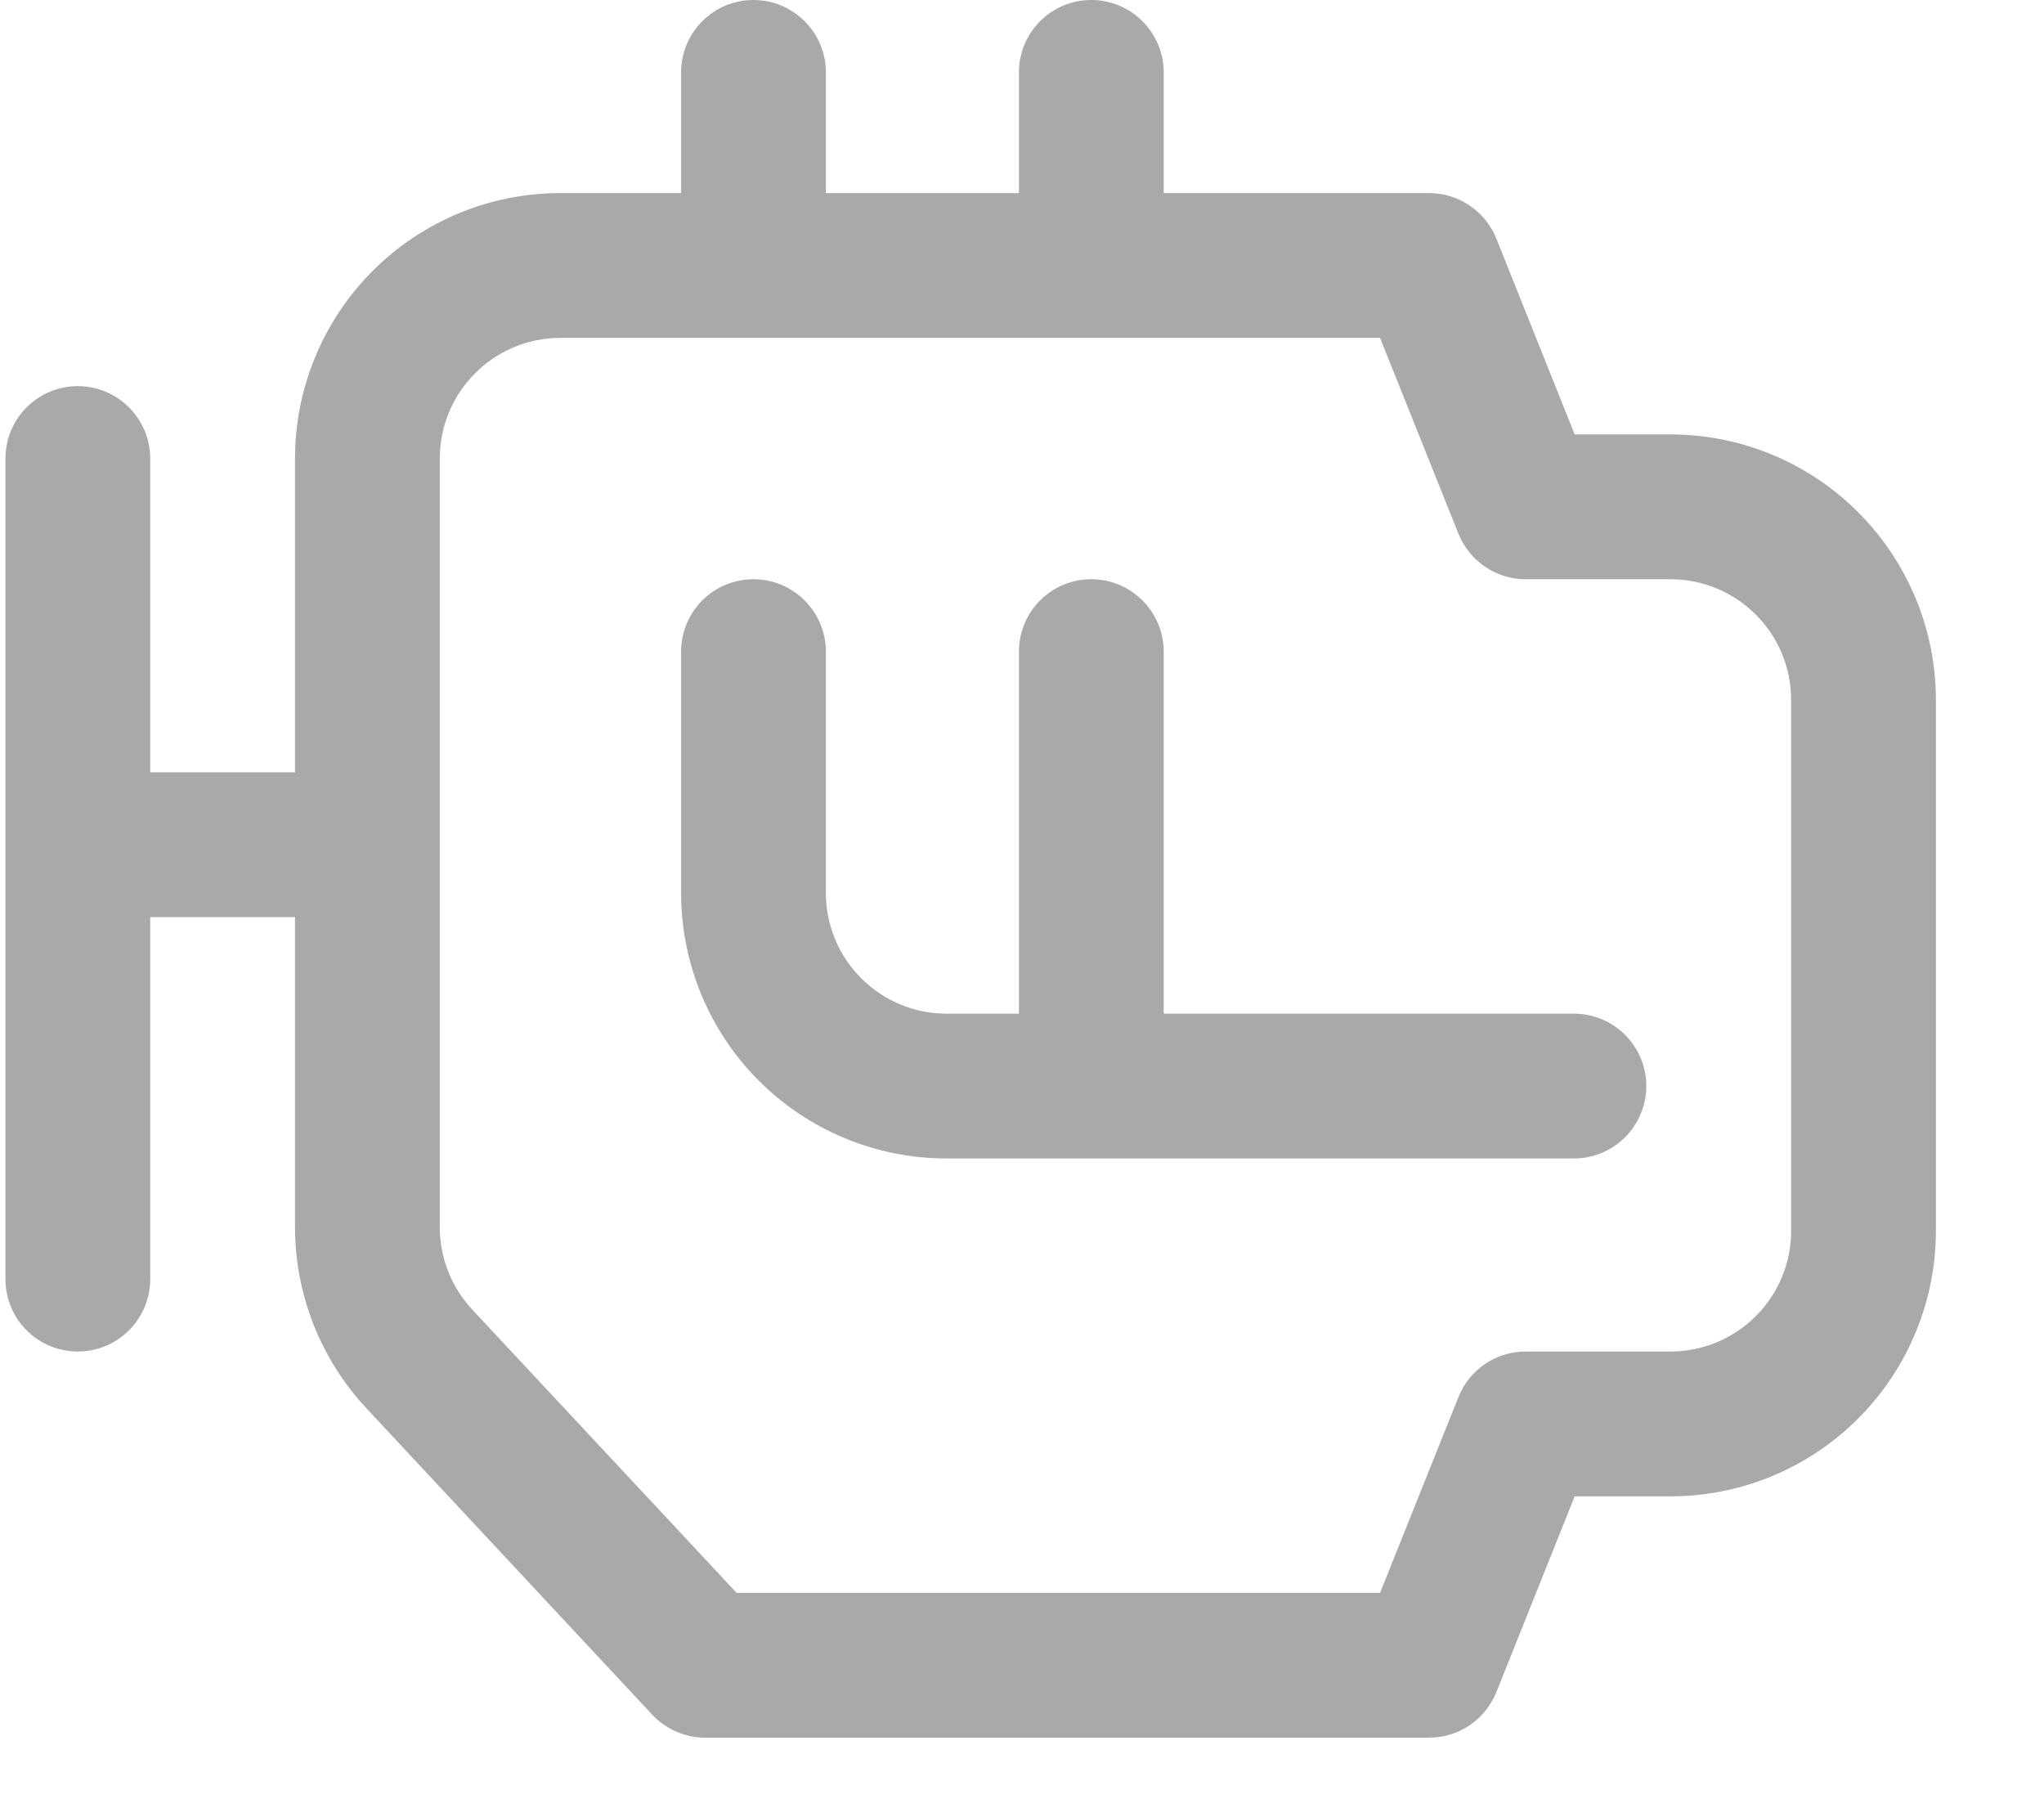 <svg width="18" height="16" viewBox="0 0 18 16" fill="none" xmlns="http://www.w3.org/2000/svg">
<path d="M6.635 5.1C6.804 5.1 6.966 5.167 7.086 5.287C7.205 5.406 7.273 5.568 7.273 5.737V7.862C7.273 8.449 7.749 8.925 8.335 8.925H8.973V5.737C8.973 5.568 9.04 5.406 9.159 5.287C9.279 5.167 9.441 5.1 9.61 5.1C9.779 5.1 9.941 5.167 10.061 5.287C10.18 5.406 10.248 5.568 10.248 5.737V8.925H13.86C14.029 8.925 14.191 8.992 14.311 9.112C14.43 9.231 14.498 9.393 14.498 9.562C14.498 9.732 14.43 9.894 14.311 10.013C14.191 10.133 14.029 10.2 13.86 10.2H8.335C7.715 10.2 7.121 9.954 6.682 9.515C6.244 9.077 5.998 8.482 5.998 7.862V5.737C5.998 5.568 6.065 5.406 6.184 5.287C6.304 5.167 6.466 5.1 6.635 5.1ZM6.635 0C6.804 0 6.966 0.067 7.086 0.187C7.205 0.306 7.273 0.468 7.273 0.637V1.7H8.973V0.637C8.973 0.468 9.04 0.306 9.159 0.187C9.279 0.067 9.441 0 9.61 0C9.779 0 9.941 0.067 10.061 0.187C10.18 0.306 10.248 0.468 10.248 0.637V1.7H12.585C12.712 1.7 12.837 1.738 12.942 1.81C13.048 1.881 13.129 1.982 13.177 2.1L13.867 3.825H14.71C15.33 3.825 15.925 4.071 16.363 4.51C16.801 4.948 17.048 5.543 17.048 6.162V10.838C17.048 11.457 16.801 12.052 16.363 12.49C15.925 12.929 15.33 13.175 14.71 13.175H13.867L13.177 14.9C13.129 15.018 13.048 15.119 12.942 15.191C12.837 15.262 12.712 15.3 12.585 15.3H6.21C6.123 15.3 6.036 15.282 5.956 15.247C5.876 15.212 5.804 15.162 5.744 15.098L3.227 12.4C2.823 11.967 2.598 11.397 2.598 10.805V8.075H1.323V11.262C1.323 11.432 1.255 11.594 1.136 11.713C1.016 11.833 0.854 11.9 0.685 11.9C0.516 11.9 0.354 11.833 0.234 11.713C0.115 11.594 0.048 11.432 0.048 11.262V4.037C0.048 3.868 0.115 3.706 0.234 3.587C0.354 3.467 0.516 3.4 0.685 3.4C0.854 3.4 1.016 3.467 1.136 3.587C1.255 3.706 1.323 3.868 1.323 4.037V6.8H2.598V4.037C2.598 3.418 2.844 2.823 3.282 2.385C3.721 1.946 4.315 1.7 4.935 1.7H5.998V0.637C5.998 0.468 6.065 0.306 6.184 0.187C6.304 0.067 6.466 0 6.635 0ZM4.935 2.975C4.349 2.975 3.873 3.451 3.873 4.037V10.805C3.873 11.074 3.975 11.333 4.158 11.53L6.487 14.025H12.153L12.844 12.3C12.891 12.182 12.973 12.081 13.078 12.009C13.183 11.938 13.308 11.9 13.435 11.9H14.71C15.297 11.9 15.773 11.424 15.773 10.838V6.162C15.773 5.576 15.297 5.1 14.71 5.1H13.435C13.308 5.1 13.183 5.062 13.078 4.99C12.973 4.919 12.891 4.818 12.844 4.7L12.153 2.975H4.935Z" fill="#A9A9A9"/>
</svg>
